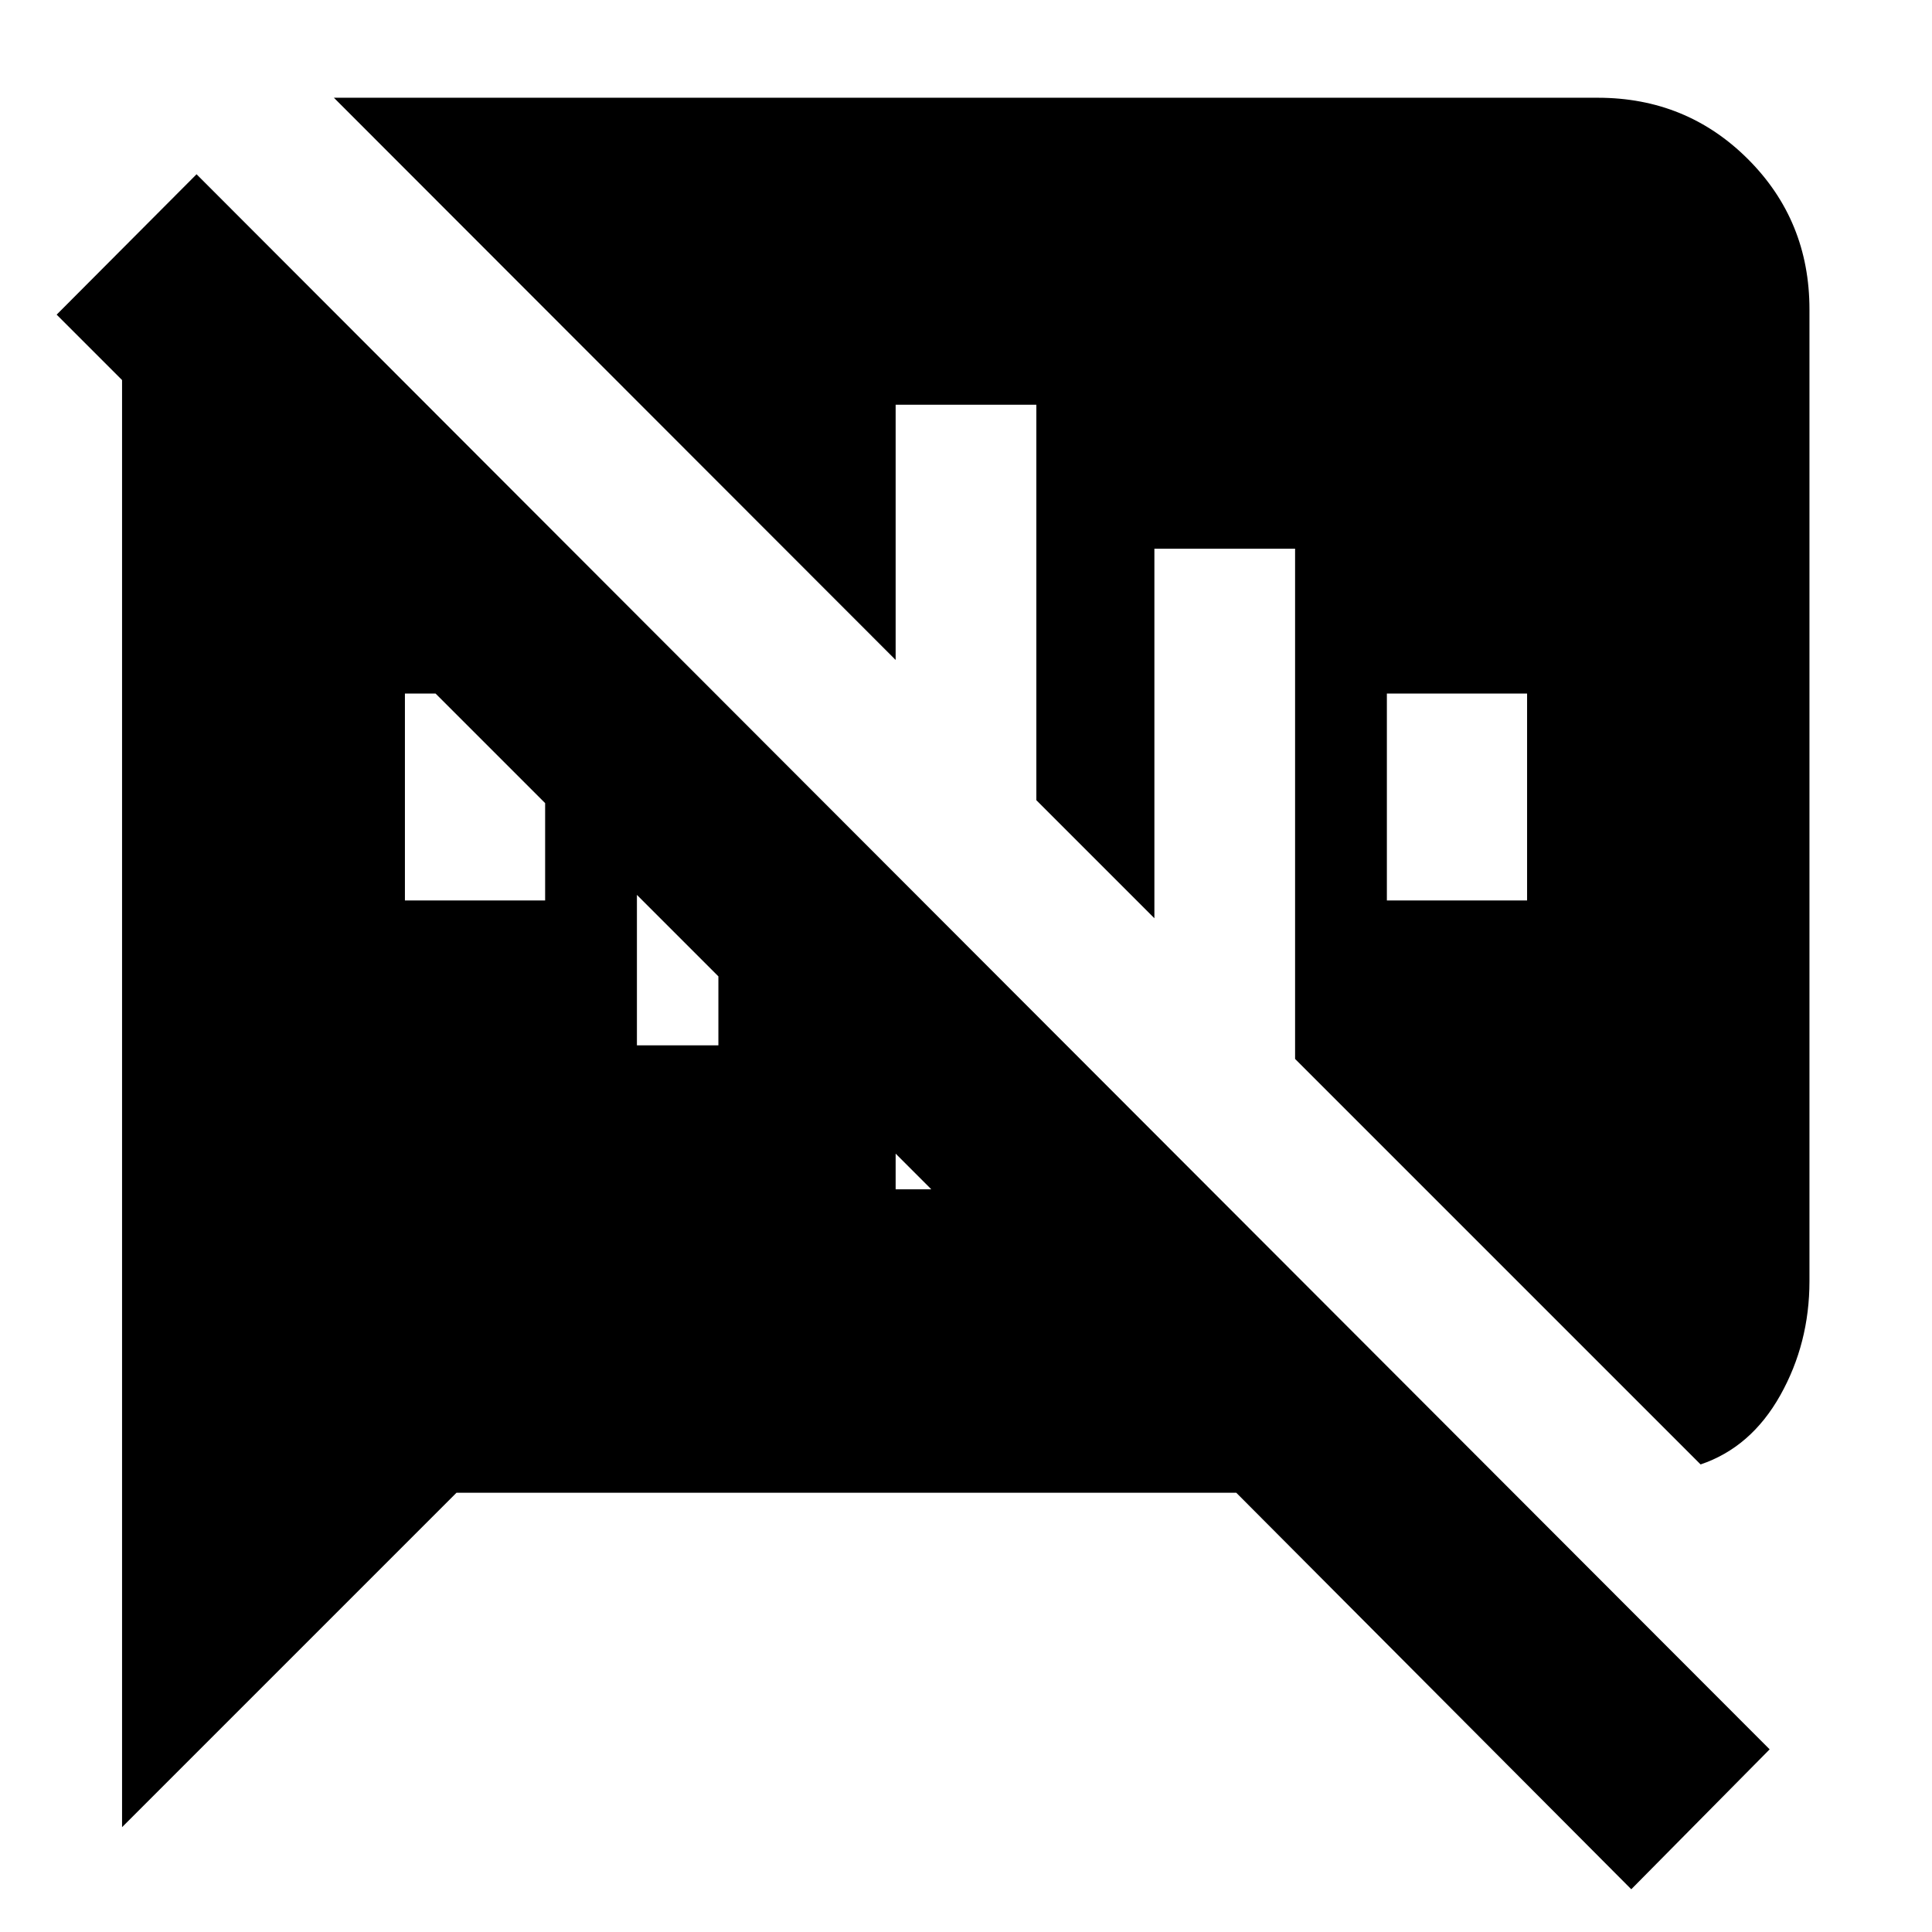 <svg xmlns="http://www.w3.org/2000/svg" height="20" viewBox="0 -960 960 960" width="20"><path d="M810.57-21.24 614.3-218.26H226.83L60.65-52.09v-719.06l-32.5-32.5 69.52-69.76L879.33-90.76l-68.76 69.52ZM689.13-512.57h69.67v-102.8h-69.67v102.8Zm155.89 280.24-201.5-201.5v-253.54h-69.91v183.63l-58.65-58.65v-196.5h-69.92v126.82L165.91-911.43h628.02q44.11 0 74.65 30.53 30.53 30.53 30.53 74.64v482.83q0 30.91-14.52 56.77-14.52 25.86-39.57 34.33ZM462.76-369.04l-17.72-17.72v17.72h17.72Zm-146.28-71.53h40.48v-34.28l-40.48-40.48v74.76Zm-115.28-72h69.67v-48.36l-54.44-54.44H201.2v102.8Z"/></svg>